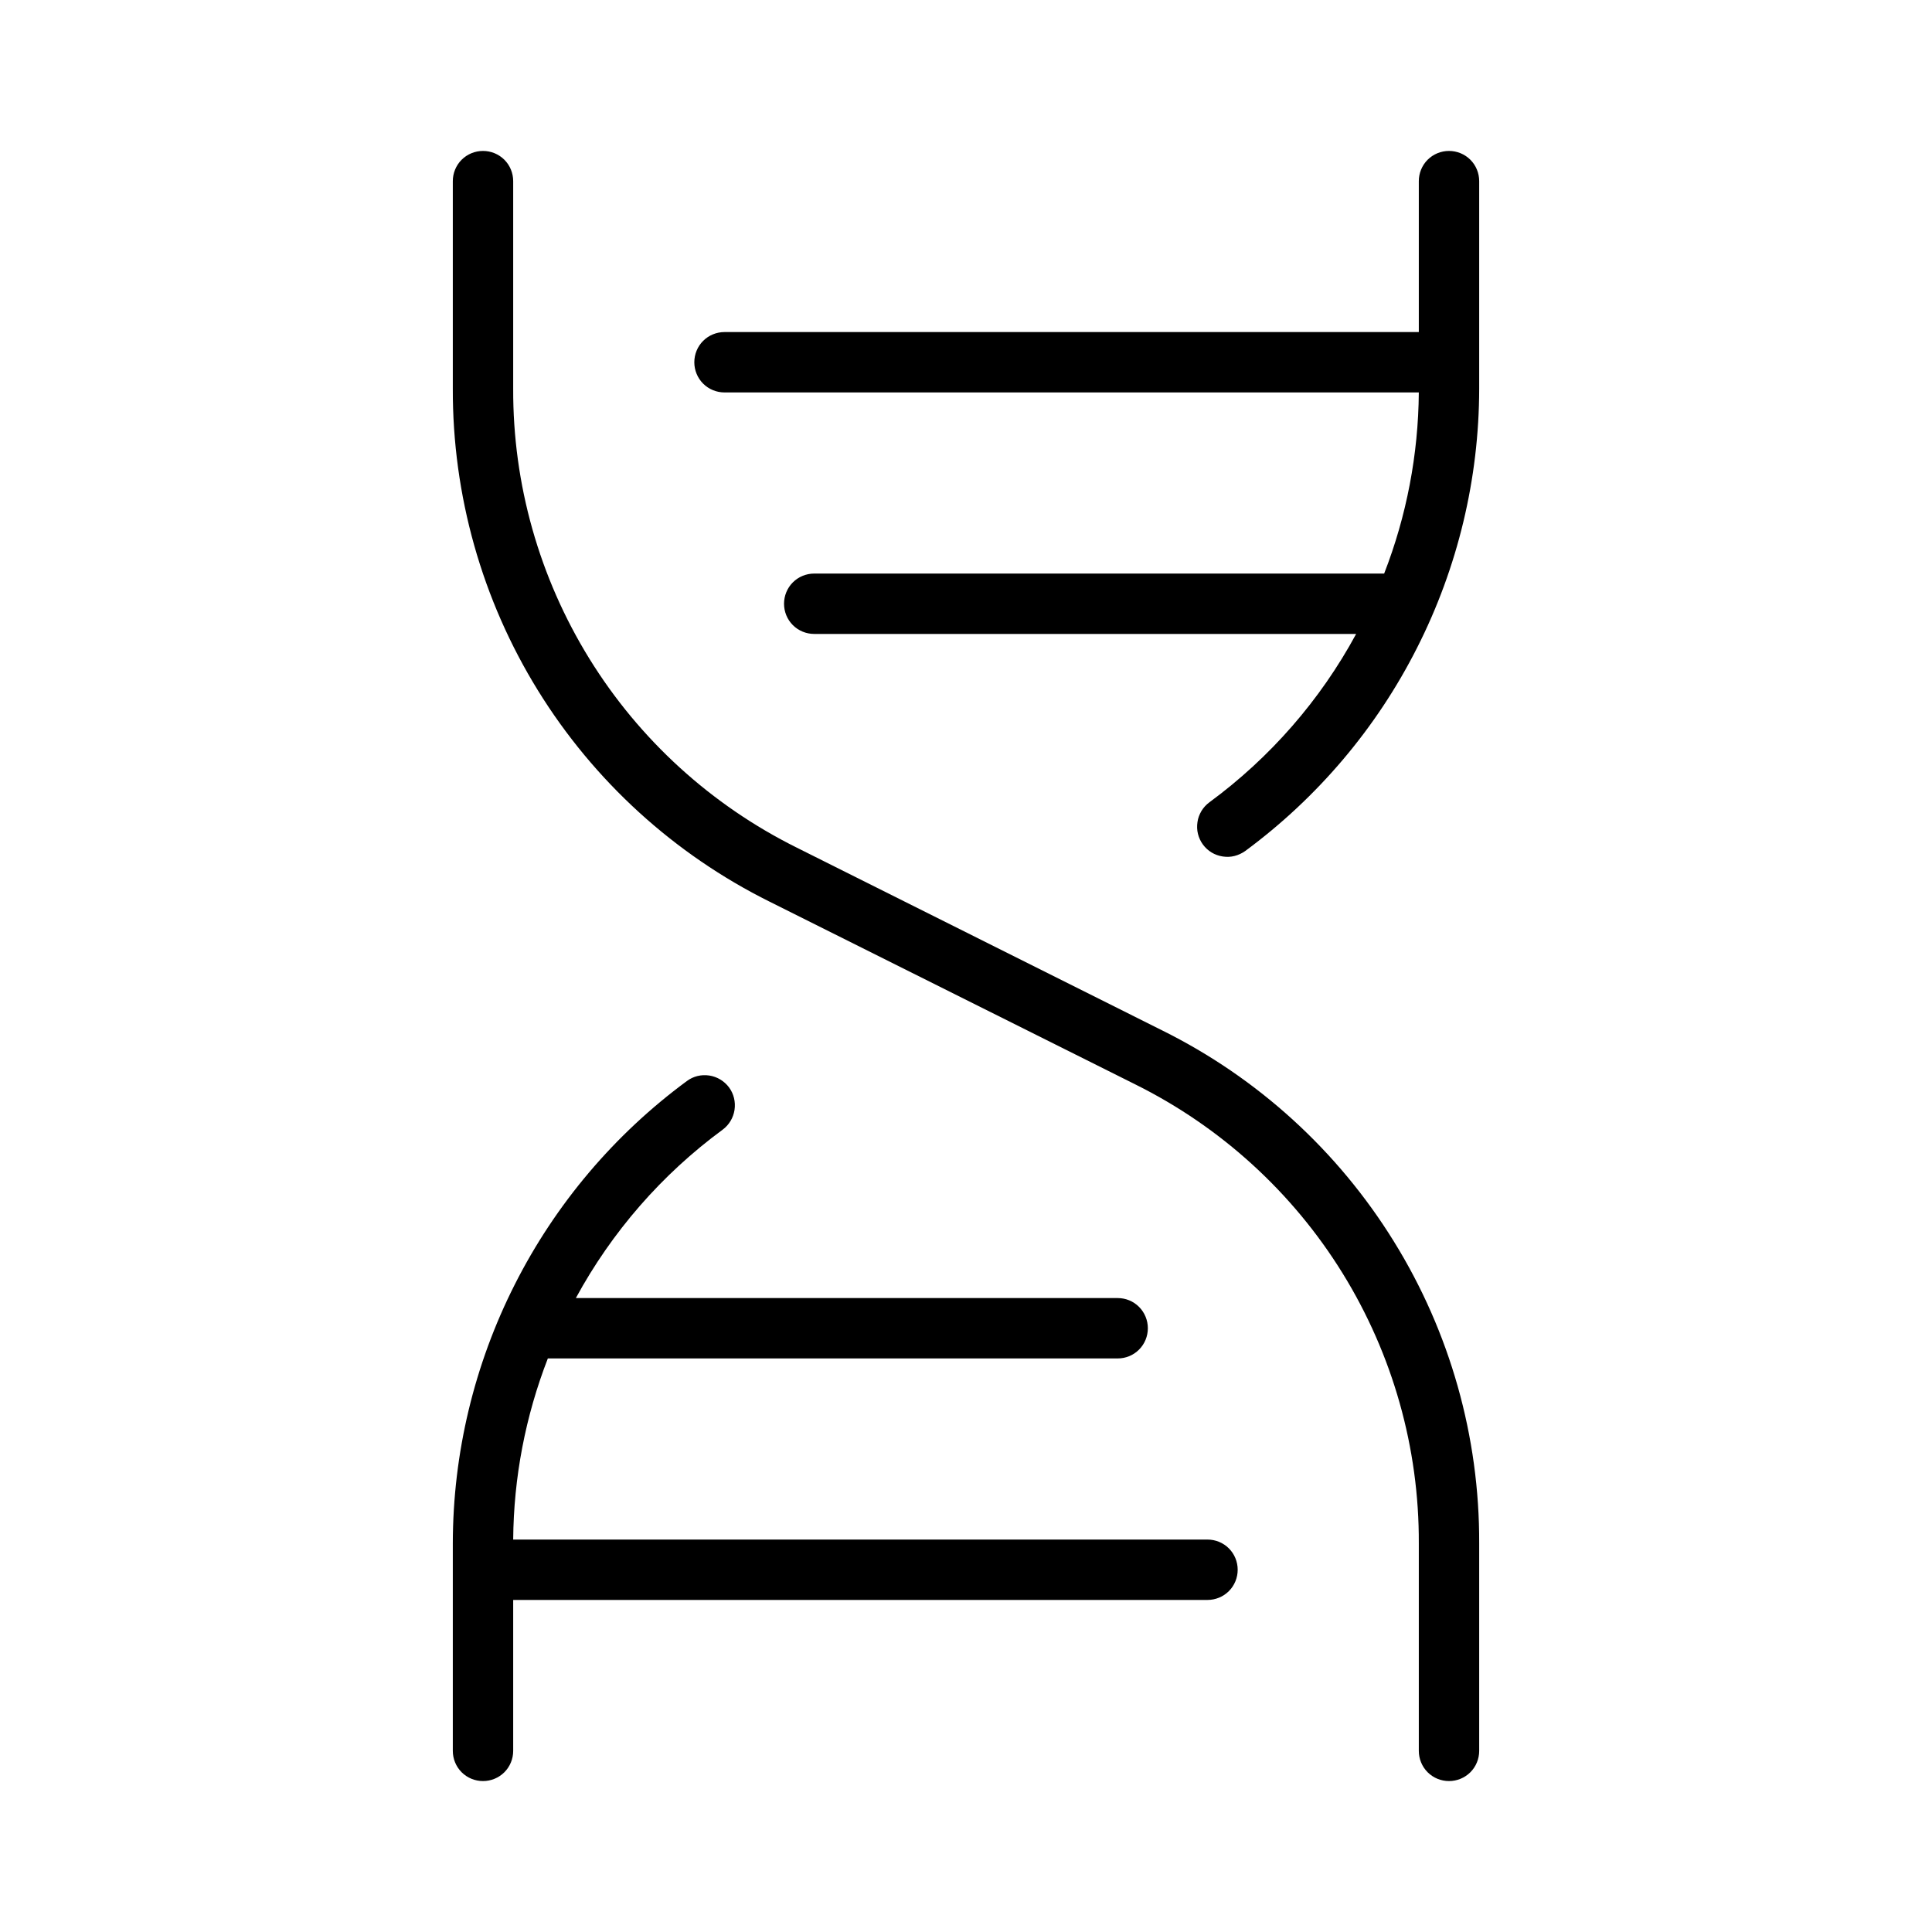 <svg width="16" height="16" viewBox="0 0 16 16" fill="none" xmlns="http://www.w3.org/2000/svg">
<path d="M12.25 12.781V14.5C12.25 14.566 12.224 14.63 12.177 14.677C12.13 14.724 12.066 14.75 12 14.75C11.934 14.75 11.87 14.724 11.823 14.677C11.776 14.63 11.75 14.566 11.75 14.5V12.781C11.753 11.991 11.534 11.217 11.119 10.545C10.704 9.873 10.108 9.331 9.401 8.98L6.375 7.468C5.584 7.075 4.919 6.469 4.455 5.718C3.991 4.967 3.747 4.1 3.75 3.217V1.5C3.75 1.434 3.776 1.37 3.823 1.323C3.87 1.276 3.934 1.25 4 1.25C4.066 1.25 4.13 1.276 4.177 1.323C4.224 1.37 4.25 1.434 4.25 1.5V3.219C4.247 4.009 4.466 4.783 4.881 5.455C5.296 6.127 5.892 6.669 6.599 7.02L9.624 8.533C10.415 8.925 11.08 9.531 11.544 10.282C12.009 11.033 12.253 11.899 12.25 12.781ZM10 12.75H4.25C4.254 12.237 4.351 11.729 4.537 11.25H9.256C9.323 11.25 9.386 11.224 9.433 11.177C9.48 11.13 9.506 11.066 9.506 11C9.506 10.934 9.48 10.87 9.433 10.823C9.386 10.776 9.323 10.75 9.256 10.75H4.769C5.067 10.201 5.482 9.725 5.984 9.356C6.038 9.316 6.073 9.257 6.083 9.192C6.093 9.126 6.077 9.059 6.038 9.006C5.998 8.952 5.939 8.917 5.874 8.907C5.808 8.897 5.741 8.913 5.688 8.953C5.088 9.395 4.6 9.972 4.264 10.636C3.927 11.301 3.751 12.036 3.75 12.781V14.5C3.75 14.566 3.776 14.63 3.823 14.677C3.87 14.724 3.934 14.75 4 14.75C4.066 14.75 4.13 14.724 4.177 14.677C4.224 14.63 4.25 14.566 4.25 14.5V13.25H10C10.066 13.25 10.13 13.224 10.177 13.177C10.224 13.13 10.25 13.066 10.25 13C10.25 12.934 10.224 12.87 10.177 12.823C10.13 12.776 10.066 12.75 10 12.75ZM12 1.25C11.934 1.25 11.87 1.276 11.823 1.323C11.776 1.37 11.75 1.434 11.75 1.5V2.75H6C5.934 2.75 5.87 2.776 5.823 2.823C5.776 2.87 5.75 2.934 5.75 3C5.75 3.066 5.776 3.13 5.823 3.177C5.87 3.224 5.934 3.25 6 3.25H11.75C11.746 3.763 11.649 4.272 11.463 4.75H6.743C6.677 4.75 6.613 4.776 6.566 4.823C6.519 4.87 6.493 4.934 6.493 5C6.493 5.066 6.519 5.13 6.566 5.177C6.613 5.224 6.677 5.25 6.743 5.25H11.231C10.934 5.799 10.518 6.275 10.016 6.644C9.989 6.664 9.967 6.688 9.95 6.716C9.933 6.745 9.921 6.776 9.917 6.808C9.912 6.841 9.913 6.874 9.921 6.906C9.929 6.938 9.943 6.968 9.962 6.994C9.982 7.021 10.006 7.043 10.034 7.06C10.062 7.077 10.094 7.088 10.126 7.093C10.159 7.098 10.192 7.097 10.223 7.089C10.255 7.081 10.285 7.067 10.312 7.048C10.912 6.605 11.4 6.029 11.736 5.364C12.073 4.699 12.249 3.964 12.25 3.219V1.5C12.25 1.434 12.224 1.37 12.177 1.323C12.13 1.276 12.066 1.25 12 1.25Z" fill="black"/>
</svg>
